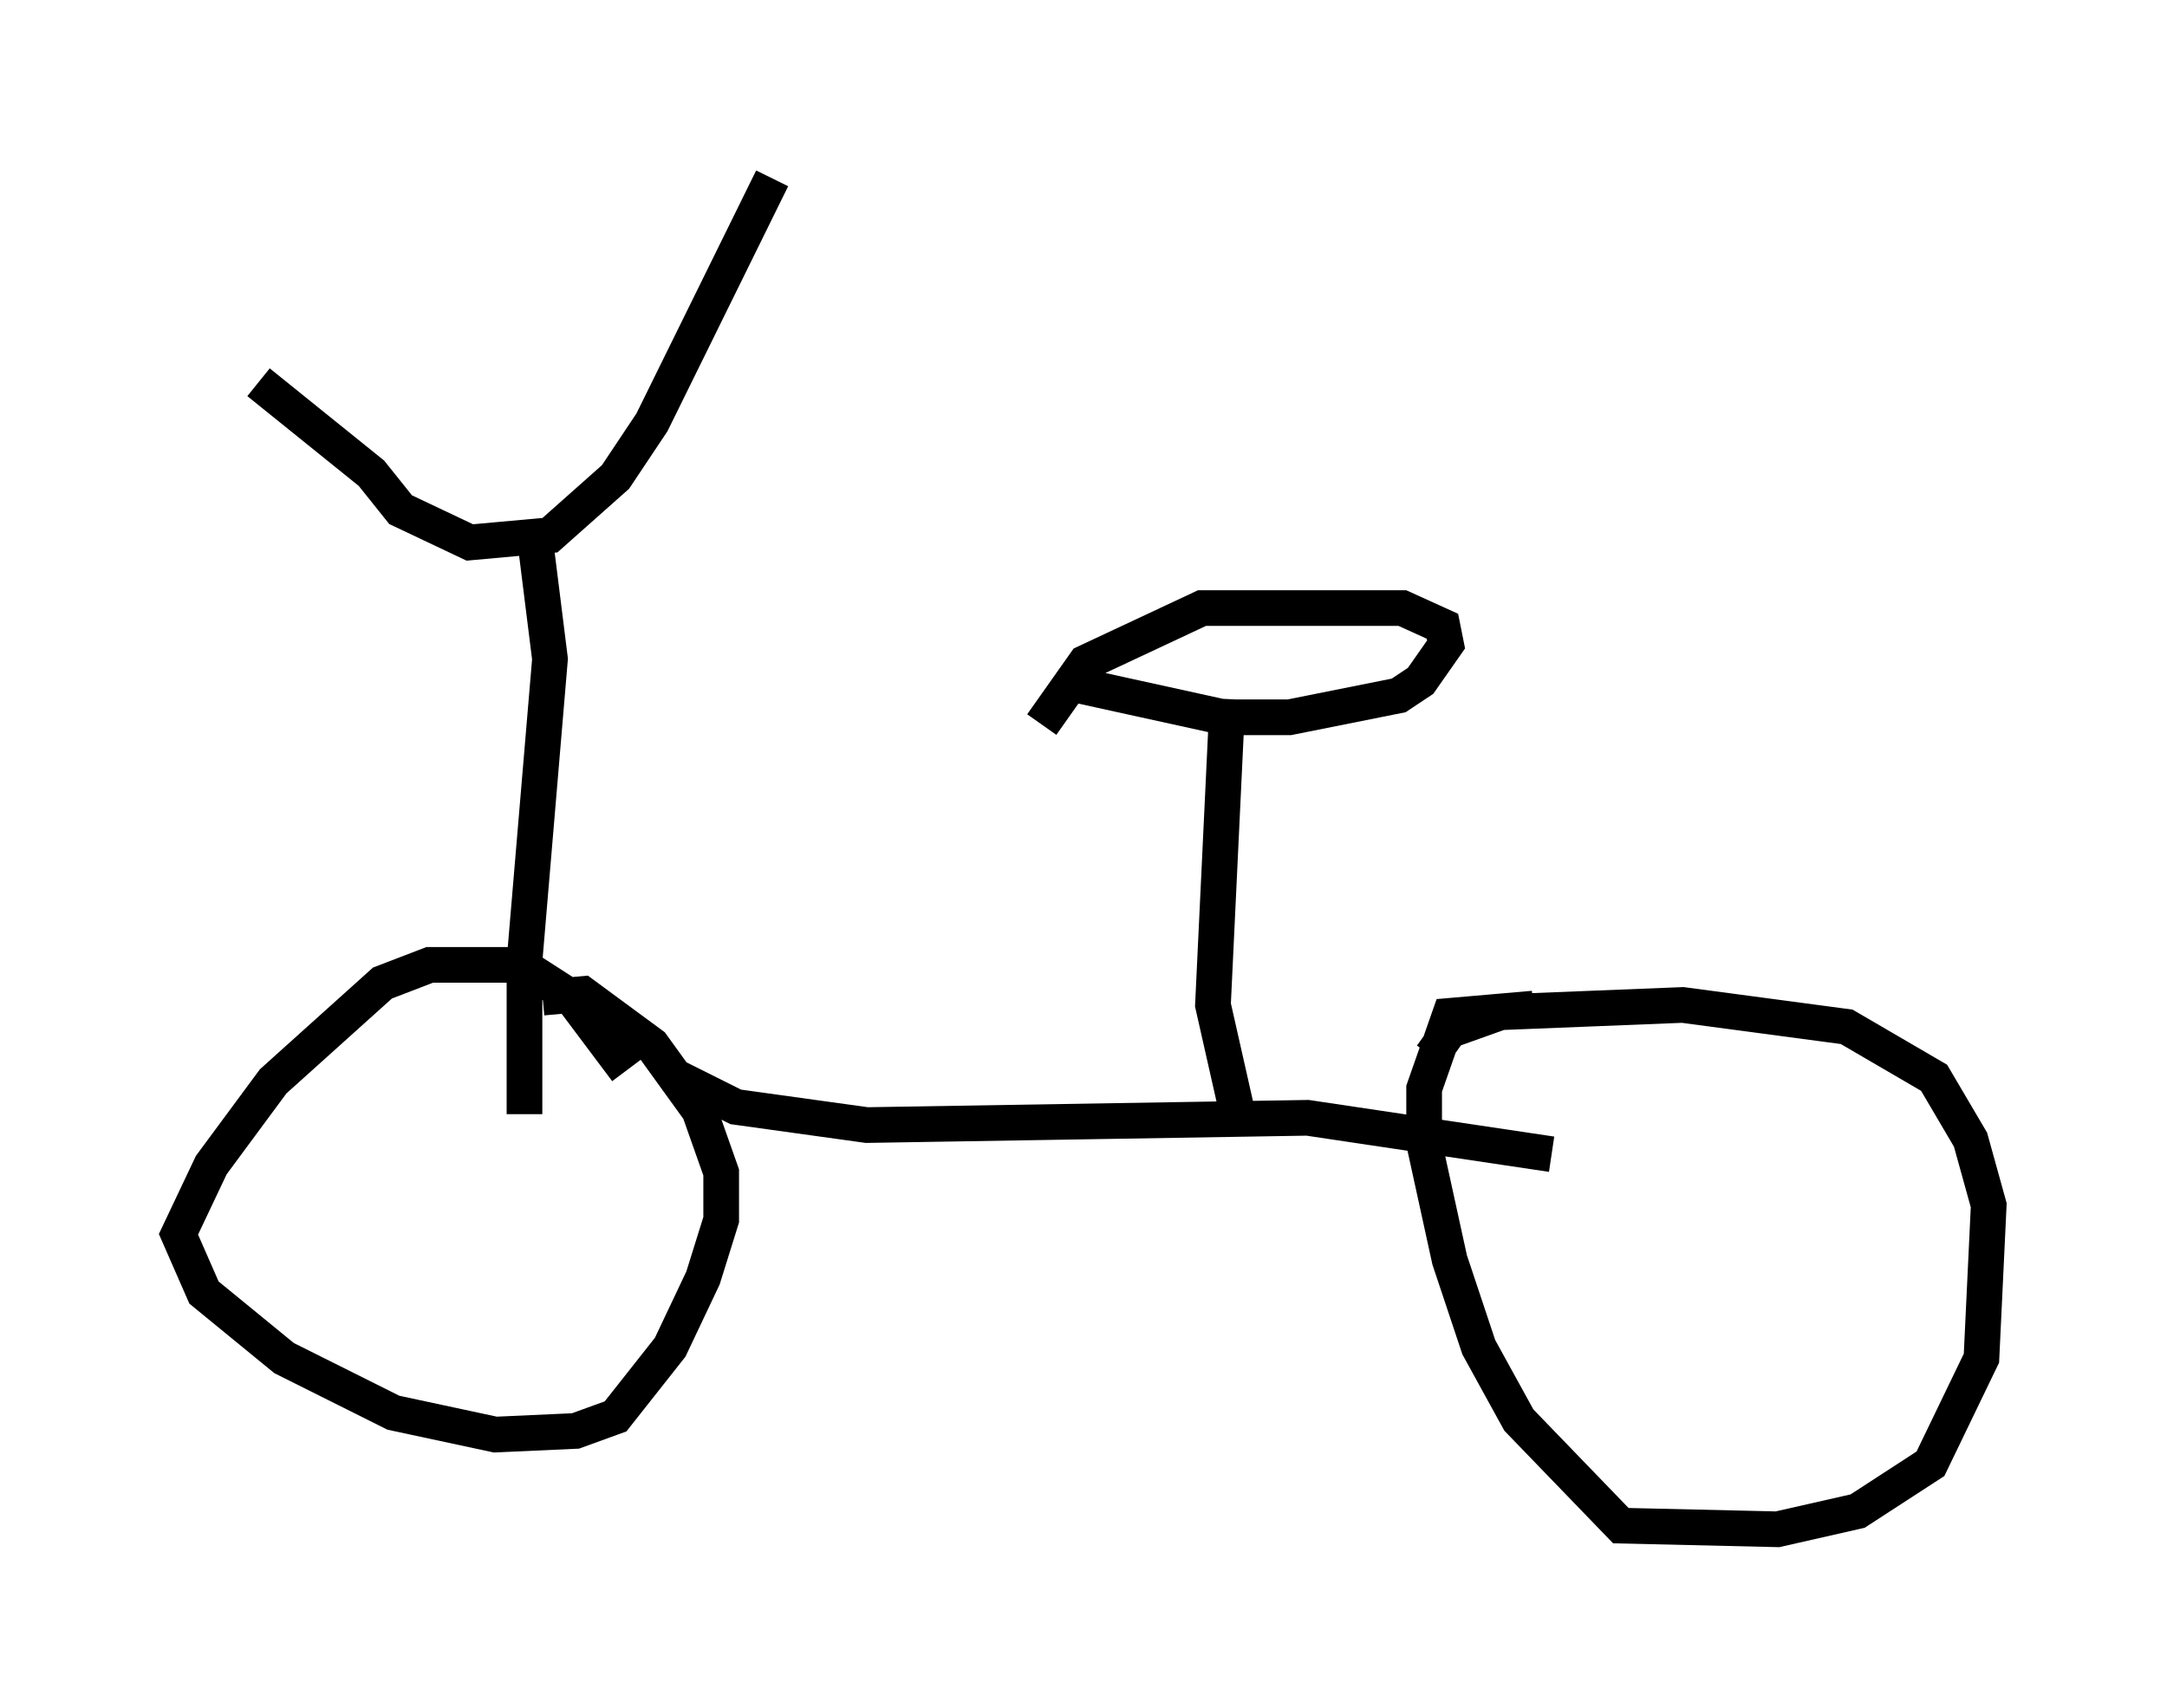 <?xml version="1.0" encoding="utf-8" ?>
<svg baseProfile="full" height="47.873" version="1.1" width="60.736" xmlns="http://www.w3.org/2000/svg" xmlns:ev="http://www.w3.org/2001/xml-events" xmlns:xlink="http://www.w3.org/1999/xlink"><defs /><rect fill="white" height="47.873" width="60.736" x="0" y="0" /><path d="M6.327, 9.083 m0.919, 1.633 l3.165, 2.552 0.817, 1.021 l1.94, 0.919 2.246, -0.204 l1.838, -1.633 1.021, -1.531 l3.369, -6.84 m-6.635, 10.208 l0.408, 3.267 -0.715, 8.473 l0.0, 4.288 m2.858, -1.225 l-1.531, -2.042 -1.429, -0.919 l-2.552, 0.0 -1.327, 0.51 l-3.063, 2.756 -1.735, 2.348 l-0.919, 1.94 0.715, 1.633 l2.246, 1.838 3.063, 1.531 l2.858, 0.613 2.246, -0.102 l1.123, -0.408 1.531, -1.94 l0.919, -1.94 0.51, -1.633 l0.0, -1.327 -0.613, -1.735 l-1.327, -1.838 -1.94, -1.429 l-1.123, 0.102 m3.573, 2.144 l1.838, 0.919 3.675, 0.51 l12.352, -0.204 6.84, 1.021 m-0.51, -4.083 l-2.348, 0.204 -0.715, 2.042 l0.0, 1.531 0.715, 3.267 l0.817, 2.45 1.123, 2.042 l2.858, 2.96 4.39, 0.102 l2.246, -0.51 2.042, -1.327 l1.429, -2.96 0.204, -4.288 l-0.51, -1.838 -1.021, -1.735 l-2.45, -1.429 -4.594, -0.613 l-5.104, 0.204 -1.429, 0.51 l-0.51, 0.715 m-5.41, 1.735 l-0.715, -3.165 0.408, -8.575 m-4.288, -0.408 l4.185, 0.919 1.838, 0.0 l3.063, -0.613 0.613, -0.408 l0.715, -1.021 -0.102, -0.51 l-1.123, -0.51 -5.615, 0.0 l-3.267, 1.531 -1.225, 1.735 " fill="none" stroke="black" stroke-width="1" /></svg>